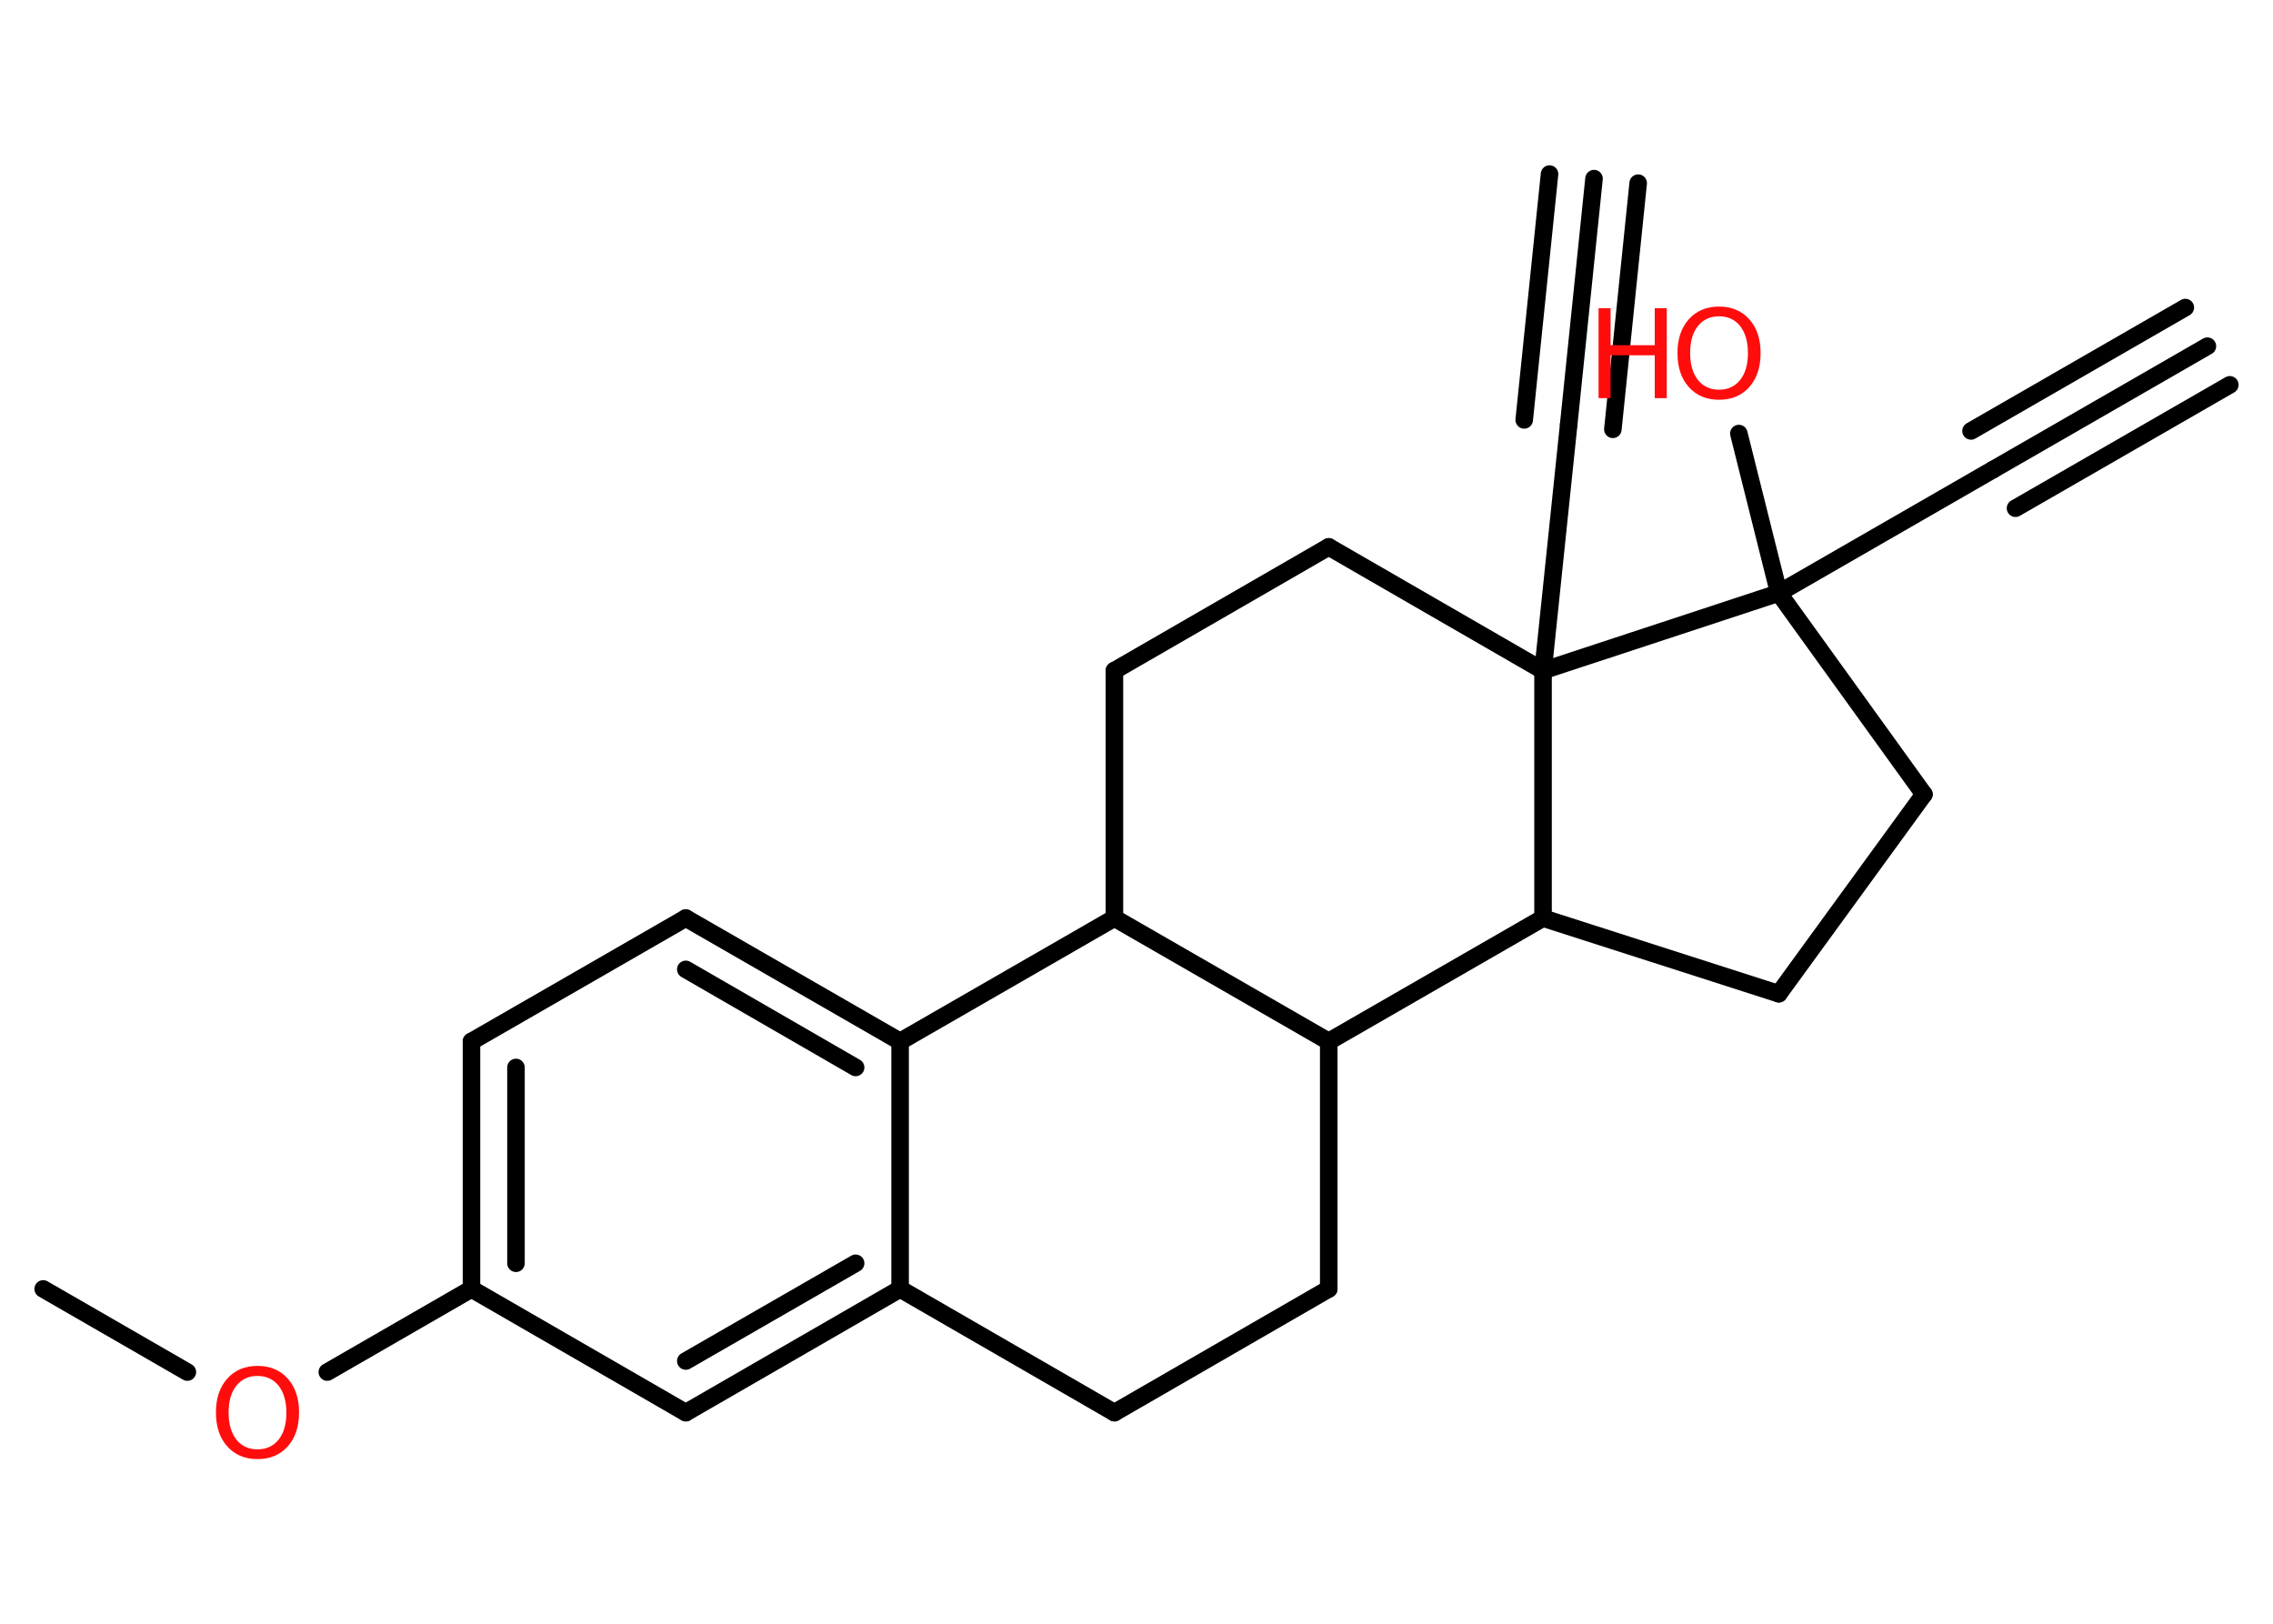 <?xml version='1.0' encoding='UTF-8'?>
<!DOCTYPE svg PUBLIC "-//W3C//DTD SVG 1.1//EN" "http://www.w3.org/Graphics/SVG/1.1/DTD/svg11.dtd">
<svg version='1.2' xmlns='http://www.w3.org/2000/svg' xmlns:xlink='http://www.w3.org/1999/xlink' width='70.0mm' height='50.0mm' viewBox='0 0 70.0 50.0'>
  <desc>Generated by the Chemistry Development Kit (http://github.com/cdk)</desc>
  <g stroke-linecap='round' stroke-linejoin='round' stroke='#000000' stroke-width='.54' fill='#FF0D0D'>
    <rect x='.0' y='.0' width='70.0' height='50.0' fill='#FFFFFF' stroke='none'/>
    <g id='mol1' class='mol'>
      <g id='mol1bnd1' class='bond'>
        <line x1='67.98' y1='10.66' x2='61.38' y2='14.46'/>
        <line x1='68.67' y1='11.85' x2='62.07' y2='15.65'/>
        <line x1='67.3' y1='9.47' x2='60.7' y2='13.27'/>
      </g>
      <line id='mol1bnd2' class='bond' x1='61.38' y1='14.46' x2='54.78' y2='18.26'/>
      <line id='mol1bnd3' class='bond' x1='54.78' y1='18.26' x2='53.55' y2='13.35'/>
      <line id='mol1bnd4' class='bond' x1='54.78' y1='18.26' x2='59.25' y2='24.46'/>
      <line id='mol1bnd5' class='bond' x1='59.25' y1='24.46' x2='54.78' y2='30.6'/>
      <line id='mol1bnd6' class='bond' x1='54.78' y1='30.6' x2='47.52' y2='28.27'/>
      <line id='mol1bnd7' class='bond' x1='47.52' y1='28.27' x2='40.92' y2='32.07'/>
      <line id='mol1bnd8' class='bond' x1='40.92' y1='32.07' x2='40.92' y2='39.69'/>
      <line id='mol1bnd9' class='bond' x1='40.92' y1='39.69' x2='34.32' y2='43.5'/>
      <line id='mol1bnd10' class='bond' x1='34.32' y1='43.5' x2='27.72' y2='39.69'/>
      <g id='mol1bnd11' class='bond'>
        <line x1='21.12' y1='43.5' x2='27.72' y2='39.69'/>
        <line x1='21.12' y1='41.91' x2='26.35' y2='38.9'/>
      </g>
      <line id='mol1bnd12' class='bond' x1='21.12' y1='43.5' x2='14.52' y2='39.69'/>
      <line id='mol1bnd13' class='bond' x1='14.52' y1='39.69' x2='10.08' y2='42.25'/>
      <line id='mol1bnd14' class='bond' x1='5.77' y1='42.25' x2='1.33' y2='39.69'/>
      <g id='mol1bnd15' class='bond'>
        <line x1='14.52' y1='32.07' x2='14.52' y2='39.69'/>
        <line x1='15.89' y1='32.87' x2='15.89' y2='38.9'/>
      </g>
      <line id='mol1bnd16' class='bond' x1='14.52' y1='32.07' x2='21.12' y2='28.27'/>
      <g id='mol1bnd17' class='bond'>
        <line x1='27.72' y1='32.07' x2='21.12' y2='28.27'/>
        <line x1='26.35' y1='32.87' x2='21.12' y2='29.85'/>
      </g>
      <line id='mol1bnd18' class='bond' x1='27.72' y1='39.69' x2='27.72' y2='32.07'/>
      <line id='mol1bnd19' class='bond' x1='27.72' y1='32.07' x2='34.32' y2='28.27'/>
      <line id='mol1bnd20' class='bond' x1='40.92' y1='32.07' x2='34.32' y2='28.27'/>
      <line id='mol1bnd21' class='bond' x1='34.32' y1='28.27' x2='34.32' y2='20.65'/>
      <line id='mol1bnd22' class='bond' x1='34.32' y1='20.65' x2='40.92' y2='16.84'/>
      <line id='mol1bnd23' class='bond' x1='40.92' y1='16.84' x2='47.52' y2='20.65'/>
      <line id='mol1bnd24' class='bond' x1='47.52' y1='28.27' x2='47.52' y2='20.65'/>
      <line id='mol1bnd25' class='bond' x1='54.78' y1='18.26' x2='47.52' y2='20.65'/>
      <line id='mol1bnd26' class='bond' x1='47.52' y1='20.65' x2='48.31' y2='13.07'/>
      <g id='mol1bnd27' class='bond'>
        <line x1='48.31' y1='13.07' x2='49.09' y2='5.5'/>
        <line x1='46.94' y1='12.93' x2='47.72' y2='5.36'/>
        <line x1='49.67' y1='13.22' x2='50.45' y2='5.64'/>
      </g>
      <g id='mol1atm4' class='atom'>
        <path d='M52.94 9.74q-.41 .0 -.65 .3q-.24 .3 -.24 .83q.0 .52 .24 .83q.24 .3 .65 .3q.41 .0 .65 -.3q.24 -.3 .24 -.83q.0 -.52 -.24 -.83q-.24 -.3 -.65 -.3zM52.94 9.44q.58 .0 .93 .39q.35 .39 .35 1.04q.0 .66 -.35 1.05q-.35 .39 -.93 .39q-.58 .0 -.93 -.39q-.35 -.39 -.35 -1.05q.0 -.65 .35 -1.04q.35 -.39 .93 -.39z' stroke='none'/>
        <path d='M49.23 9.49h.37v1.14h1.36v-1.14h.37v2.77h-.37v-1.32h-1.36v1.32h-.37v-2.77z' stroke='none'/>
      </g>
      <path id='mol1atm14' class='atom' d='M7.93 42.37q-.41 .0 -.65 .3q-.24 .3 -.24 .83q.0 .52 .24 .83q.24 .3 .65 .3q.41 .0 .65 -.3q.24 -.3 .24 -.83q.0 -.52 -.24 -.83q-.24 -.3 -.65 -.3zM7.93 42.06q.58 .0 .93 .39q.35 .39 .35 1.04q.0 .66 -.35 1.05q-.35 .39 -.93 .39q-.58 .0 -.93 -.39q-.35 -.39 -.35 -1.05q.0 -.65 .35 -1.04q.35 -.39 .93 -.39z' stroke='none'/>
    </g>
  </g>
</svg>

